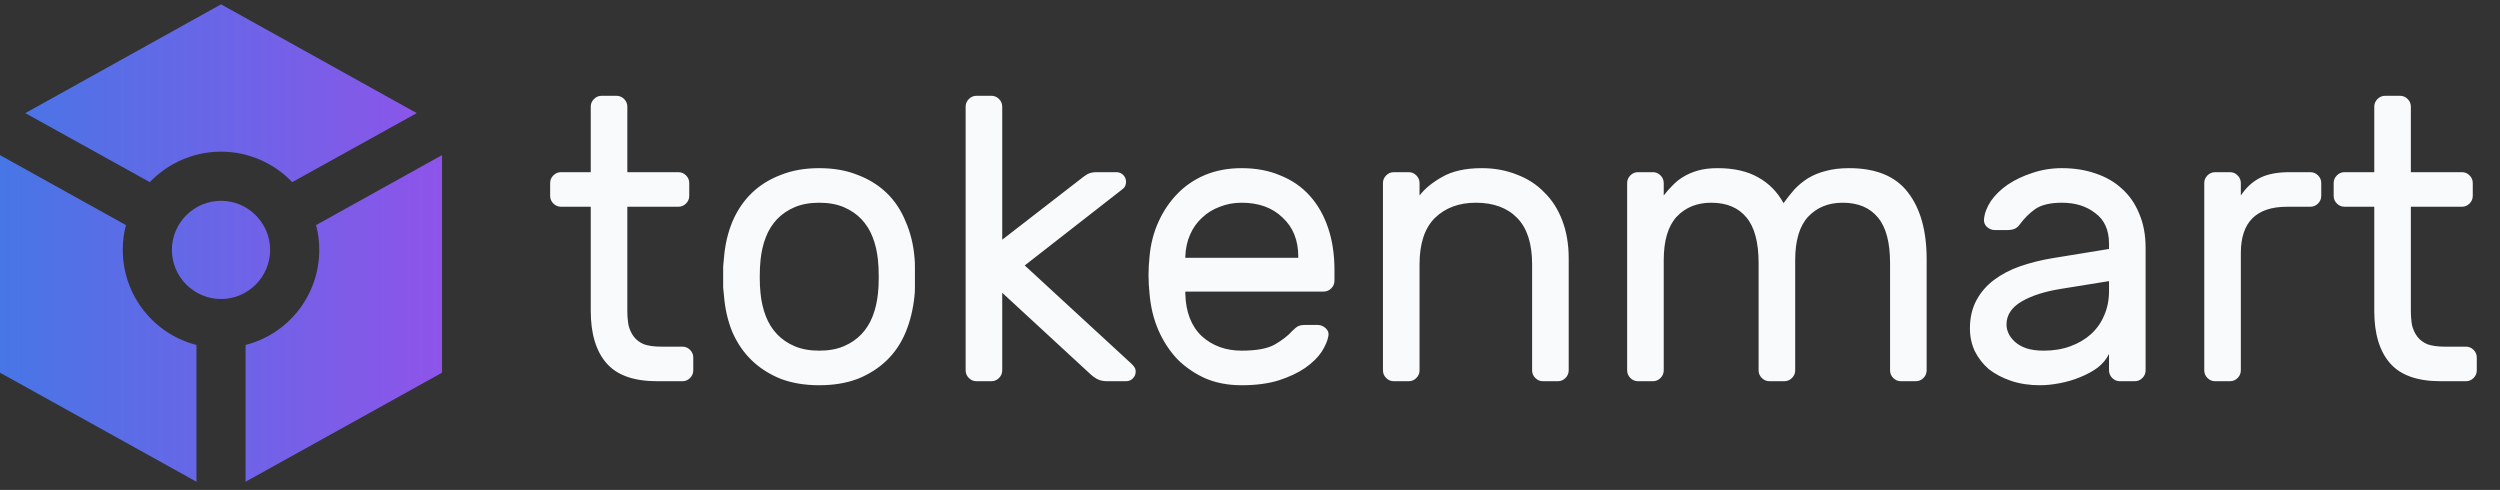 <svg width="199" height="39" viewBox="0 0 199 39" fill="none" xmlns="http://www.w3.org/2000/svg">
<rect x="0" y="0" width="199" height="39" fill="#333333" stroke="none"/>
<path d="M33.172 9.004L17.593 0.345L2.013 9.004L11.924 14.497C13.351 13.012 15.364 12.073 17.593 12.073C19.821 12.073 21.834 13.012 23.261 14.497L33.172 9.004ZM13.683 19.892C13.683 17.742 15.442 15.983 17.593 15.983C19.743 15.983 21.502 17.742 21.502 19.892C21.502 22.043 19.743 23.802 17.593 23.802C15.442 23.802 13.683 22.043 13.683 19.892ZM15.638 38.345L0 29.666V12.347L10.028 17.918C9.852 18.544 9.774 19.208 9.774 19.892C9.774 23.528 12.256 26.597 15.638 27.457V38.345ZM19.547 38.345V27.457C22.929 26.597 25.412 23.528 25.412 19.892C25.412 19.208 25.333 18.544 25.157 17.918L35.185 12.347V29.666L19.547 38.345Z" fill="url(#paint0_linear_1805:4154)"/>
<path d="M49.936 24.745C49.936 25.15 49.968 25.534 50.032 25.897C50.117 26.238 50.256 26.537 50.448 26.793C50.64 27.049 50.906 27.252 51.248 27.401C51.61 27.529 52.069 27.593 52.624 27.593H54.32C54.554 27.593 54.757 27.678 54.928 27.849C55.098 28.02 55.184 28.222 55.184 28.457V29.481C55.184 29.716 55.098 29.918 54.928 30.089C54.757 30.26 54.554 30.345 54.32 30.345H52.304C50.448 30.345 49.104 29.865 48.272 28.905C47.44 27.945 47.024 26.558 47.024 24.745V16.457H44.656C44.421 16.457 44.218 16.372 44.048 16.201C43.877 16.03 43.792 15.828 43.792 15.593V14.569C43.792 14.334 43.877 14.132 44.048 13.961C44.218 13.79 44.421 13.705 44.656 13.705H47.024V8.489C47.024 8.254 47.109 8.052 47.28 7.881C47.45 7.71 47.653 7.625 47.888 7.625H49.072C49.306 7.625 49.509 7.71 49.68 7.881C49.85 8.052 49.936 8.254 49.936 8.489V13.705H54C54.234 13.705 54.437 13.79 54.608 13.961C54.778 14.132 54.864 14.334 54.864 14.569V15.593C54.864 15.828 54.778 16.03 54.608 16.201C54.437 16.372 54.234 16.457 54 16.457H49.936V24.745ZM65.212 13.385C66.364 13.385 67.388 13.566 68.284 13.929C69.18 14.27 69.948 14.75 70.588 15.369C71.228 15.988 71.729 16.745 72.092 17.641C72.476 18.516 72.711 19.476 72.796 20.521C72.817 20.713 72.828 20.948 72.828 21.225C72.828 21.481 72.828 21.758 72.828 22.057C72.828 22.334 72.828 22.612 72.828 22.889C72.828 23.145 72.817 23.358 72.796 23.529C72.689 24.596 72.455 25.566 72.092 26.441C71.729 27.316 71.228 28.062 70.588 28.681C69.948 29.3 69.18 29.79 68.284 30.153C67.388 30.494 66.364 30.665 65.212 30.665C64.06 30.665 63.036 30.494 62.14 30.153C61.244 29.79 60.476 29.3 59.836 28.681C59.196 28.062 58.684 27.316 58.3 26.441C57.937 25.566 57.713 24.596 57.628 23.529C57.607 23.358 57.585 23.145 57.564 22.889C57.564 22.612 57.564 22.334 57.564 22.057C57.564 21.758 57.564 21.481 57.564 21.225C57.585 20.948 57.607 20.713 57.628 20.521C57.713 19.476 57.937 18.516 58.3 17.641C58.684 16.745 59.196 15.988 59.836 15.369C60.476 14.75 61.244 14.27 62.14 13.929C63.036 13.566 64.06 13.385 65.212 13.385ZM69.884 23.369C69.927 23.006 69.948 22.569 69.948 22.057C69.948 21.524 69.927 21.065 69.884 20.681C69.82 20.041 69.681 19.444 69.468 18.889C69.255 18.334 68.956 17.854 68.572 17.449C68.188 17.044 67.719 16.724 67.164 16.489C66.609 16.254 65.959 16.137 65.212 16.137C64.465 16.137 63.815 16.254 63.26 16.489C62.705 16.724 62.236 17.044 61.852 17.449C61.468 17.854 61.169 18.334 60.956 18.889C60.743 19.444 60.604 20.041 60.54 20.681C60.497 21.065 60.476 21.524 60.476 22.057C60.476 22.569 60.497 23.006 60.54 23.369C60.604 24.009 60.743 24.606 60.956 25.161C61.169 25.716 61.468 26.196 61.852 26.601C62.236 27.006 62.705 27.326 63.26 27.561C63.815 27.796 64.465 27.913 65.212 27.913C65.959 27.913 66.609 27.796 67.164 27.561C67.719 27.326 68.188 27.006 68.572 26.601C68.956 26.196 69.255 25.716 69.468 25.161C69.681 24.606 69.82 24.009 69.884 23.369ZM79.777 23.305V29.481C79.777 29.716 79.692 29.918 79.521 30.089C79.35 30.26 79.147 30.345 78.913 30.345H77.729C77.494 30.345 77.291 30.26 77.121 30.089C76.95 29.918 76.865 29.716 76.865 29.481V8.489C76.865 8.254 76.95 8.052 77.121 7.881C77.291 7.71 77.494 7.625 77.729 7.625H78.913C79.147 7.625 79.35 7.71 79.521 7.881C79.692 8.052 79.777 8.254 79.777 8.489V19.081L86.017 14.249C86.145 14.142 86.305 14.025 86.497 13.897C86.71 13.769 86.966 13.705 87.265 13.705H88.865C89.078 13.705 89.26 13.78 89.409 13.929C89.558 14.078 89.633 14.26 89.633 14.473C89.633 14.58 89.612 14.686 89.569 14.793C89.547 14.878 89.451 14.985 89.281 15.113L81.569 21.129L90.081 28.969C90.209 29.097 90.294 29.204 90.337 29.289C90.379 29.374 90.401 29.47 90.401 29.577C90.401 29.79 90.326 29.972 90.177 30.121C90.028 30.27 89.846 30.345 89.633 30.345H88.129C87.809 30.345 87.531 30.281 87.297 30.153C87.084 30.025 86.924 29.908 86.817 29.801L79.777 23.305ZM91.503 20.425C91.588 19.444 91.823 18.526 92.207 17.673C92.591 16.82 93.092 16.073 93.711 15.433C94.33 14.793 95.066 14.292 95.919 13.929C96.794 13.566 97.764 13.385 98.831 13.385C99.983 13.385 101.007 13.577 101.903 13.961C102.82 14.324 103.599 14.857 104.239 15.561C104.879 16.265 105.37 17.118 105.711 18.121C106.052 19.124 106.223 20.244 106.223 21.481V22.345C106.223 22.58 106.138 22.782 105.967 22.953C105.796 23.124 105.594 23.209 105.359 23.209H94.351V23.401C94.394 24.852 94.831 25.972 95.663 26.761C96.516 27.529 97.572 27.913 98.831 27.913C100.004 27.913 100.879 27.753 101.455 27.433C102.052 27.092 102.532 26.718 102.895 26.313C103.066 26.142 103.215 26.025 103.343 25.961C103.471 25.897 103.663 25.865 103.919 25.865H104.879C105.114 25.865 105.327 25.95 105.519 26.121C105.711 26.292 105.786 26.494 105.743 26.729C105.679 27.113 105.498 27.54 105.199 28.009C104.9 28.457 104.463 28.884 103.887 29.289C103.332 29.673 102.628 30.004 101.775 30.281C100.943 30.537 99.962 30.665 98.831 30.665C97.764 30.665 96.804 30.484 95.951 30.121C95.098 29.737 94.351 29.225 93.711 28.585C93.092 27.924 92.591 27.156 92.207 26.281C91.823 25.385 91.588 24.414 91.503 23.369C91.396 22.388 91.396 21.406 91.503 20.425ZM94.351 20.521H103.343V20.425C103.343 19.124 102.927 18.089 102.095 17.321C101.284 16.532 100.196 16.137 98.831 16.137C98.212 16.137 97.636 16.244 97.103 16.457C96.57 16.649 96.1 16.937 95.695 17.321C95.29 17.684 94.97 18.132 94.735 18.665C94.5 19.198 94.372 19.785 94.351 20.425V20.521ZM124.868 29.481C124.868 29.716 124.782 29.918 124.612 30.089C124.441 30.26 124.238 30.345 124.004 30.345H122.82C122.585 30.345 122.382 30.26 122.212 30.089C122.041 29.918 121.956 29.716 121.956 29.481V21.033C121.956 19.39 121.561 18.164 120.772 17.353C119.982 16.542 118.884 16.137 117.476 16.137C116.132 16.137 115.044 16.542 114.212 17.353C113.401 18.164 112.996 19.39 112.996 21.033V29.481C112.996 29.716 112.91 29.918 112.74 30.089C112.569 30.26 112.366 30.345 112.132 30.345H110.948C110.713 30.345 110.51 30.26 110.34 30.089C110.169 29.918 110.084 29.716 110.084 29.481V14.569C110.084 14.334 110.169 14.132 110.34 13.961C110.51 13.79 110.713 13.705 110.948 13.705H112.132C112.366 13.705 112.569 13.79 112.74 13.961C112.91 14.132 112.996 14.334 112.996 14.569V15.561C113.401 15.028 113.998 14.537 114.788 14.089C115.598 13.62 116.654 13.385 117.956 13.385C118.958 13.385 119.886 13.556 120.74 13.897C121.593 14.217 122.318 14.686 122.916 15.305C123.534 15.902 124.014 16.649 124.356 17.545C124.697 18.441 124.868 19.444 124.868 20.553V29.481ZM132.433 15.561C132.625 15.305 132.849 15.049 133.105 14.793C133.361 14.516 133.649 14.281 133.969 14.089C134.31 13.876 134.705 13.705 135.153 13.577C135.601 13.449 136.124 13.385 136.721 13.385C138.022 13.385 139.1 13.63 139.953 14.121C140.806 14.59 141.478 15.273 141.969 16.169C142.246 15.785 142.534 15.422 142.833 15.081C143.153 14.74 143.516 14.441 143.921 14.185C144.348 13.929 144.817 13.737 145.329 13.609C145.862 13.46 146.481 13.385 147.185 13.385C149.34 13.385 150.908 14.036 151.889 15.337C152.87 16.617 153.361 18.377 153.361 20.617V29.481C153.361 29.716 153.276 29.918 153.105 30.089C152.934 30.26 152.732 30.345 152.497 30.345H151.313C151.078 30.345 150.876 30.26 150.705 30.089C150.534 29.918 150.449 29.716 150.449 29.481V20.937C150.449 19.294 150.129 18.089 149.489 17.321C148.849 16.532 147.91 16.137 146.673 16.137C145.542 16.137 144.625 16.51 143.921 17.257C143.238 18.004 142.897 19.156 142.897 20.713V29.481C142.897 29.716 142.812 29.918 142.641 30.089C142.47 30.26 142.268 30.345 142.033 30.345H140.849C140.614 30.345 140.412 30.26 140.241 30.089C140.07 29.918 139.985 29.716 139.985 29.481V20.937C139.985 19.294 139.665 18.089 139.025 17.321C138.385 16.532 137.446 16.137 136.209 16.137C135.078 16.137 134.161 16.51 133.457 17.257C132.774 18.004 132.433 19.156 132.433 20.713V29.481C132.433 29.716 132.348 29.918 132.177 30.089C132.006 30.26 131.804 30.345 131.569 30.345H130.385C130.15 30.345 129.948 30.26 129.777 30.089C129.606 29.918 129.521 29.716 129.521 29.481V14.569C129.521 14.334 129.606 14.132 129.777 13.961C129.948 13.79 130.15 13.705 130.385 13.705H131.569C131.804 13.705 132.006 13.79 132.177 13.961C132.348 14.132 132.433 14.334 132.433 14.569V15.561ZM156.806 26.153C156.806 25.3 156.977 24.553 157.318 23.913C157.659 23.273 158.129 22.729 158.726 22.281C159.323 21.833 160.017 21.47 160.806 21.193C161.617 20.916 162.47 20.702 163.366 20.553L167.878 19.817V19.401C167.878 18.313 167.515 17.502 166.79 16.969C166.086 16.414 165.201 16.137 164.134 16.137C163.195 16.137 162.481 16.308 161.99 16.649C161.521 16.99 161.115 17.396 160.774 17.865C160.646 18.036 160.507 18.153 160.358 18.217C160.209 18.281 160.006 18.313 159.75 18.313H158.79C158.555 18.313 158.342 18.228 158.15 18.057C157.979 17.886 157.905 17.684 157.926 17.449C157.969 16.98 158.15 16.5 158.47 16.009C158.811 15.518 159.259 15.081 159.814 14.697C160.39 14.313 161.041 14.004 161.766 13.769C162.513 13.513 163.302 13.385 164.134 13.385C165.094 13.385 165.979 13.524 166.79 13.801C167.622 14.078 168.326 14.484 168.902 15.017C169.499 15.55 169.958 16.212 170.278 17.001C170.619 17.79 170.79 18.697 170.79 19.721V29.481C170.79 29.716 170.705 29.918 170.534 30.089C170.363 30.26 170.161 30.345 169.926 30.345H168.742C168.507 30.345 168.305 30.26 168.134 30.089C167.963 29.918 167.878 29.716 167.878 29.481V28.169C167.686 28.574 167.387 28.937 166.982 29.257C166.577 29.556 166.107 29.812 165.574 30.025C165.062 30.238 164.518 30.398 163.942 30.505C163.387 30.612 162.865 30.665 162.374 30.665C161.542 30.665 160.774 30.548 160.07 30.313C159.387 30.078 158.801 29.769 158.31 29.385C157.841 28.98 157.467 28.5 157.19 27.945C156.934 27.39 156.806 26.793 156.806 26.153ZM162.694 27.913C163.462 27.913 164.166 27.796 164.806 27.561C165.446 27.326 165.99 27.006 166.438 26.601C166.907 26.174 167.259 25.673 167.494 25.097C167.75 24.521 167.878 23.881 167.878 23.177V22.377L164.102 22.985C162.758 23.198 161.691 23.54 160.902 24.009C160.113 24.478 159.718 25.086 159.718 25.833C159.718 26.068 159.771 26.302 159.878 26.537C159.985 26.772 160.155 26.996 160.39 27.209C160.625 27.422 160.923 27.593 161.286 27.721C161.67 27.849 162.139 27.913 162.694 27.913ZM183.907 13.705C184.141 13.705 184.344 13.79 184.515 13.961C184.685 14.132 184.771 14.334 184.771 14.569V15.593C184.771 15.828 184.685 16.03 184.515 16.201C184.344 16.372 184.141 16.457 183.907 16.457H182.051C179.597 16.457 178.371 17.684 178.371 20.137V29.481C178.371 29.716 178.285 29.918 178.115 30.089C177.944 30.26 177.741 30.345 177.507 30.345H176.323C176.088 30.345 175.885 30.26 175.715 30.089C175.544 29.918 175.459 29.716 175.459 29.481V14.569C175.459 14.334 175.544 14.132 175.715 13.961C175.885 13.79 176.088 13.705 176.323 13.705H177.507C177.741 13.705 177.944 13.79 178.115 13.961C178.285 14.132 178.371 14.334 178.371 14.569V15.561C178.797 14.921 179.309 14.452 179.907 14.153C180.504 13.854 181.283 13.705 182.243 13.705H183.907ZM191.904 24.745C191.904 25.15 191.936 25.534 192 25.897C192.086 26.238 192.224 26.537 192.416 26.793C192.608 27.049 192.875 27.252 193.216 27.401C193.579 27.529 194.038 27.593 194.592 27.593H196.288C196.523 27.593 196.726 27.678 196.896 27.849C197.067 28.02 197.152 28.222 197.152 28.457V29.481C197.152 29.716 197.067 29.918 196.896 30.089C196.726 30.26 196.523 30.345 196.288 30.345H194.272C192.416 30.345 191.072 29.865 190.24 28.905C189.408 27.945 188.992 26.558 188.992 24.745V16.457H186.624C186.39 16.457 186.187 16.372 186.016 16.201C185.846 16.03 185.76 15.828 185.76 15.593V14.569C185.76 14.334 185.846 14.132 186.016 13.961C186.187 13.79 186.39 13.705 186.624 13.705H188.992V8.489C188.992 8.254 189.078 8.052 189.248 7.881C189.419 7.71 189.622 7.625 189.856 7.625H191.04C191.275 7.625 191.478 7.71 191.648 7.881C191.819 8.052 191.904 8.254 191.904 8.489V13.705H195.968C196.203 13.705 196.406 13.79 196.576 13.961C196.747 14.132 196.832 14.334 196.832 14.569V15.593C196.832 15.828 196.747 16.03 196.576 16.201C196.406 16.372 196.203 16.457 195.968 16.457H191.904V24.745Z" fill="#F8FAFC"/>
<defs>
<linearGradient id="paint0_linear_1805:4154" x1="0" y1="19.345" x2="35.185" y2="19.345" gradientUnits="userSpaceOnUse">
<stop stop-color="#4776E6"/>
<stop offset="1" stop-color="#8E54E9"/>
</linearGradient>
</defs>
</svg>
